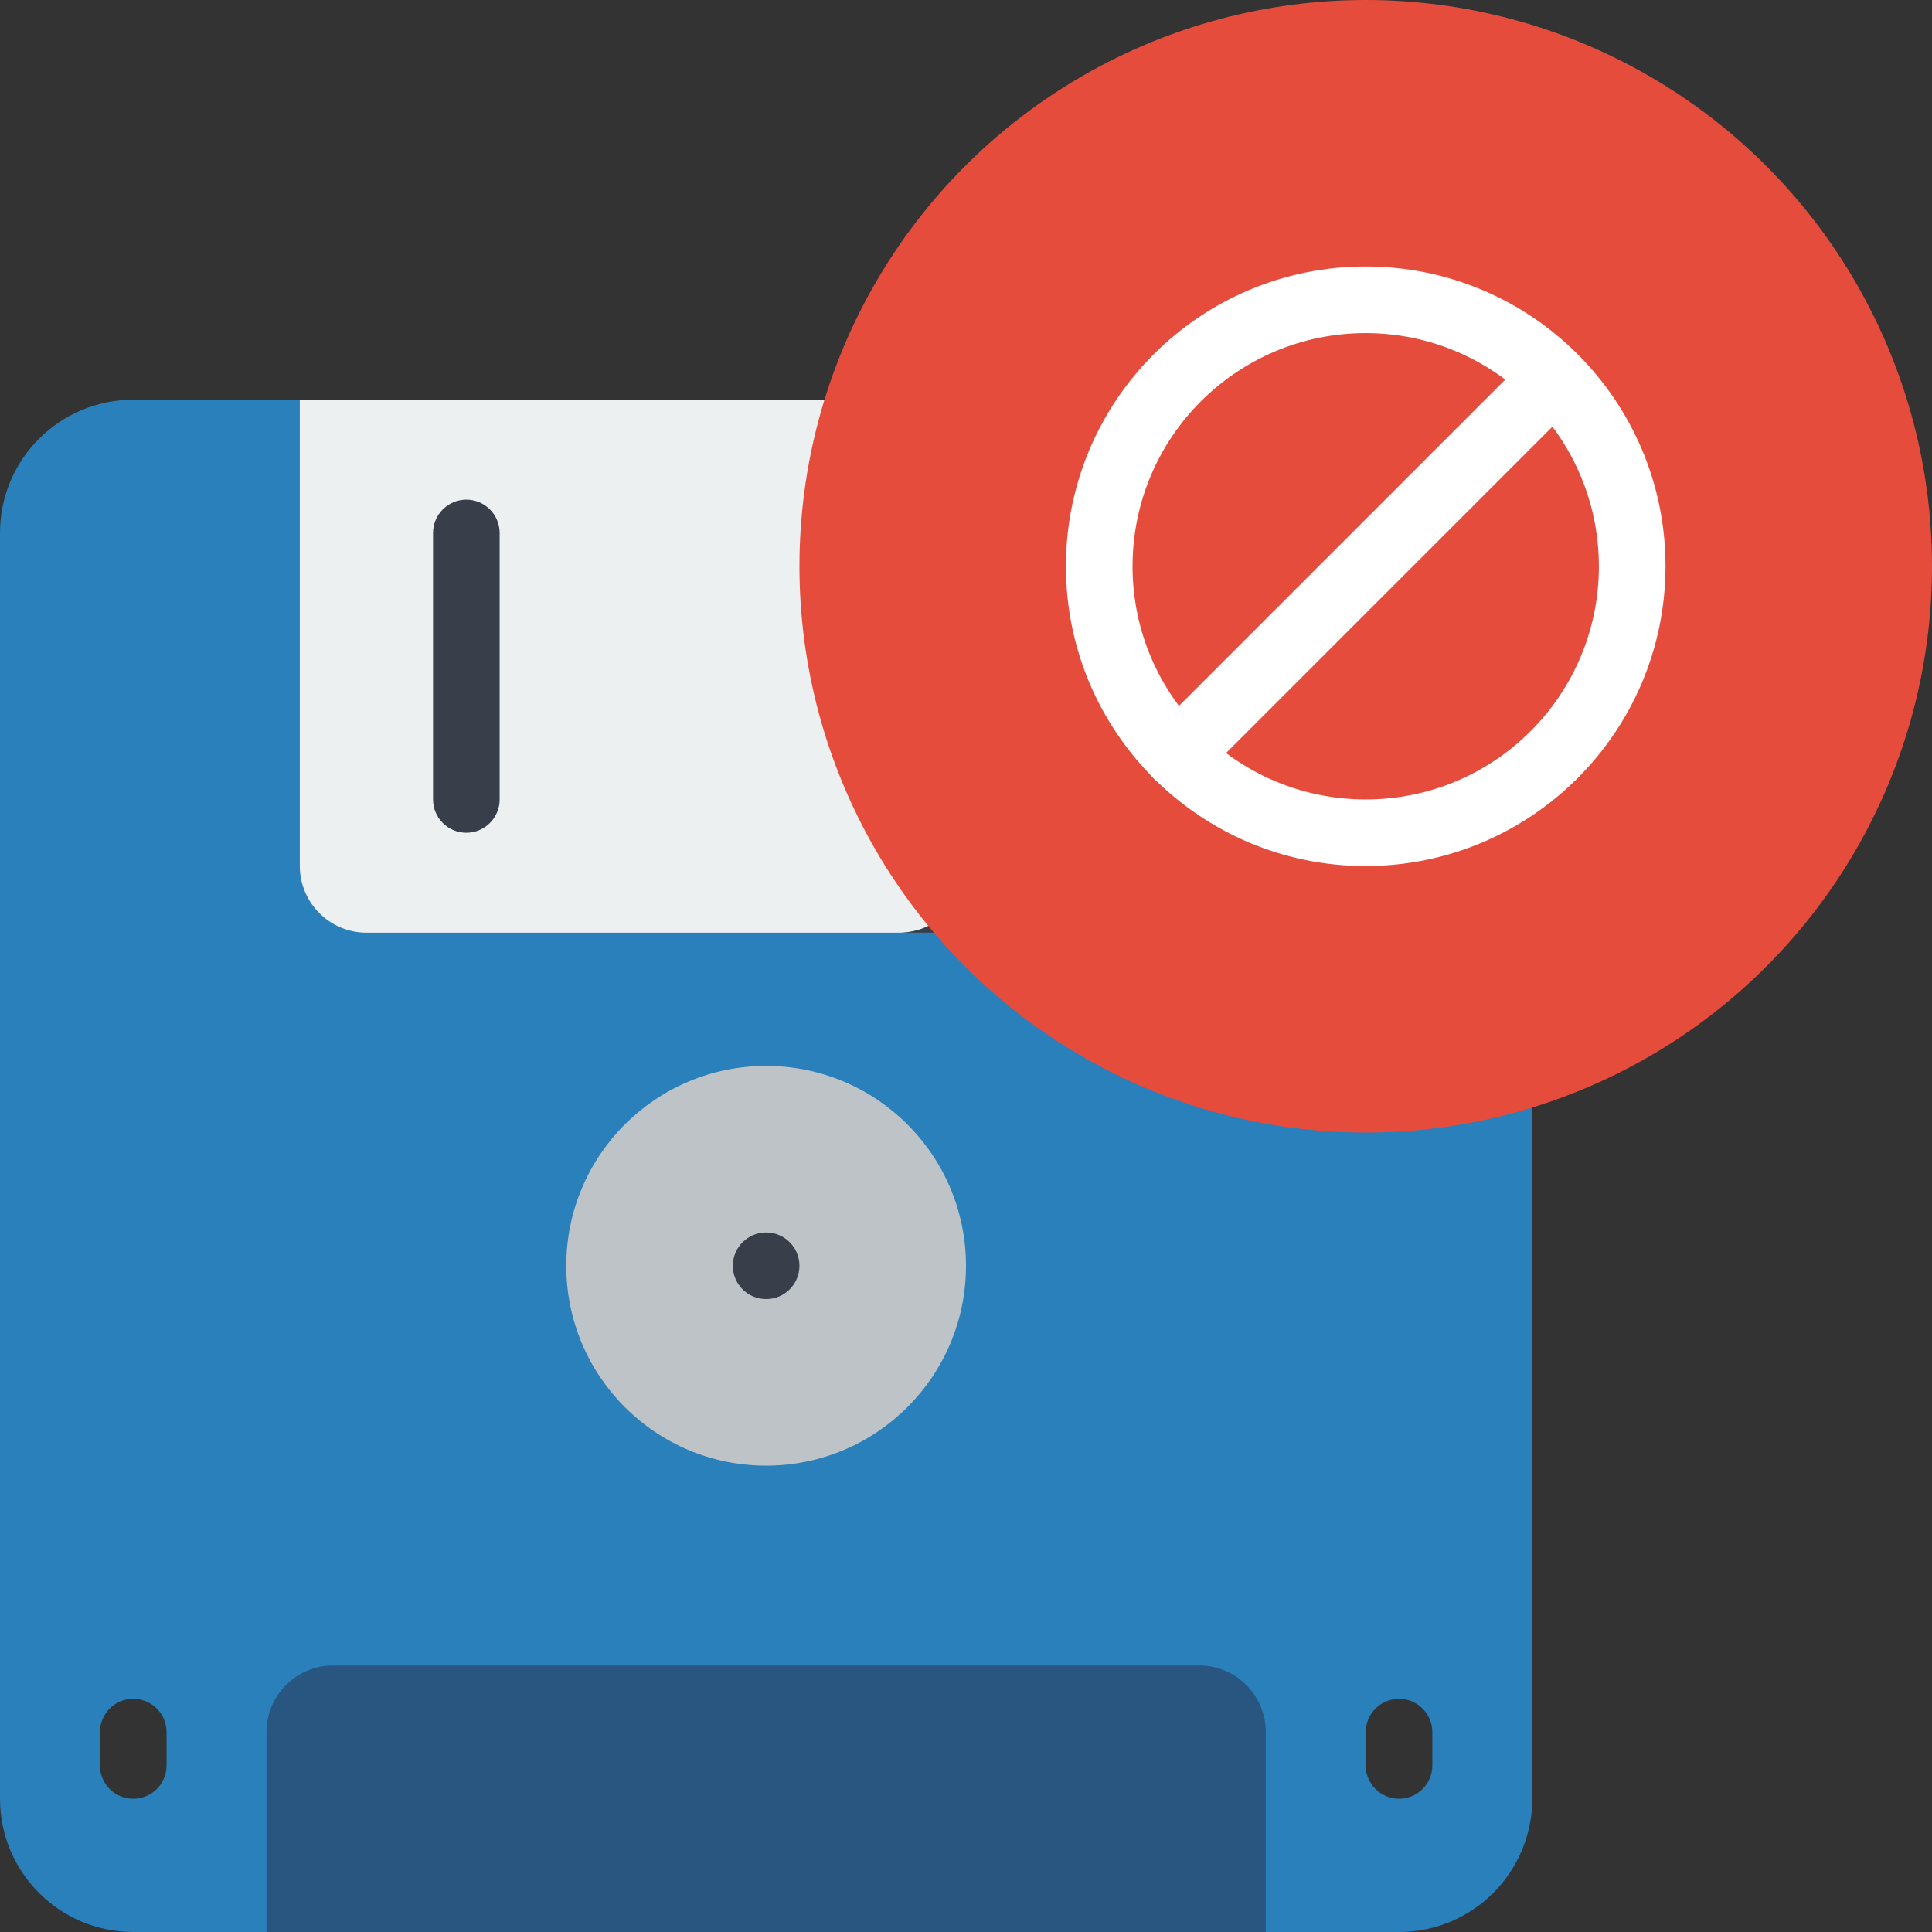 <svg height="512" viewBox="0 0 58 58" width="512" xmlns="http://www.w3.org/2000/svg"><rect x="0" y="0" width="58" height="58" fill="#333333" stroke="none"/><g id="Page-1" fill="none" fill-rule="evenodd"><g id="045---disk-error" fill-rule="nonzero"><path id="Shape" d="m34 12h-30c-2.209 0-4 1.791-4 4v38c0 2.209 1.791 4 4 4h38c2.209 0 4-1.791 4-4v-30zm-29 41c0 .552-.448 1-1 1s-1-.448-1-1v-1c0-.552.448-1 1-1s1 .448 1 1zm38 0c0 .552-.448 1-1 1s-1-.448-1-1v-1c0-.552.448-1 1-1s1 .448 1 1z" fill="#2980ba"/><path id="Shape" d="m10 50h26c1.105 0 2 .895 2 2v6h-30v-6c0-1.105.895-2 2-2z" fill="#285680"/><circle id="Oval" cx="23" cy="38" fill="#bdc3c7" r="6"/><circle id="Oval" cx="23" cy="38" fill="#393f4a" r="1"/><path id="Shape" d="m29 12v14c-.003 1.103-.897 1.997-2 2h-16c-1.103-.003-1.997-.897-2-2v-14z" fill="#ecf0f1"/><path id="Shape" d="m37 24v2c-.003 1.103-.897 1.997-2 2h-8c1.103-.003 1.997-.897 2-2v-14h5z" fill="#393f4a"/><path id="Shape" d="m14 25c-.552 0-1-.448-1-1v-8c0-.552.448-1 1-1s1 .448 1 1v8c0 .552-.448 1-1 1z" fill="#393f4a"/><circle id="Oval" cx="41" cy="17" fill="#e64c3c" r="17"/><g fill="#fff"><path id="Shape" d="m41 26c-4.971 0-9-4.029-9-9s4.029-9 9-9 9 4.029 9 9c-.006 4.968-4.032 8.994-9 9zm0-16c-3.866 0-7 3.134-7 7s3.134 7 7 7 7-3.134 7-7c-.004-3.864-3.136-6.996-7-7z"/><path id="Shape" d="m35.34 23.66c-.404-0-.769-.244-.924-.617-.155-.374-.069-.804.217-1.09l11.32-11.32c.392-.379 1.016-.374 1.402.012s.391 1.009.012 1.402l-11.32 11.32c-.187.188-.442.293-.707.293z"/></g></g></g></svg>